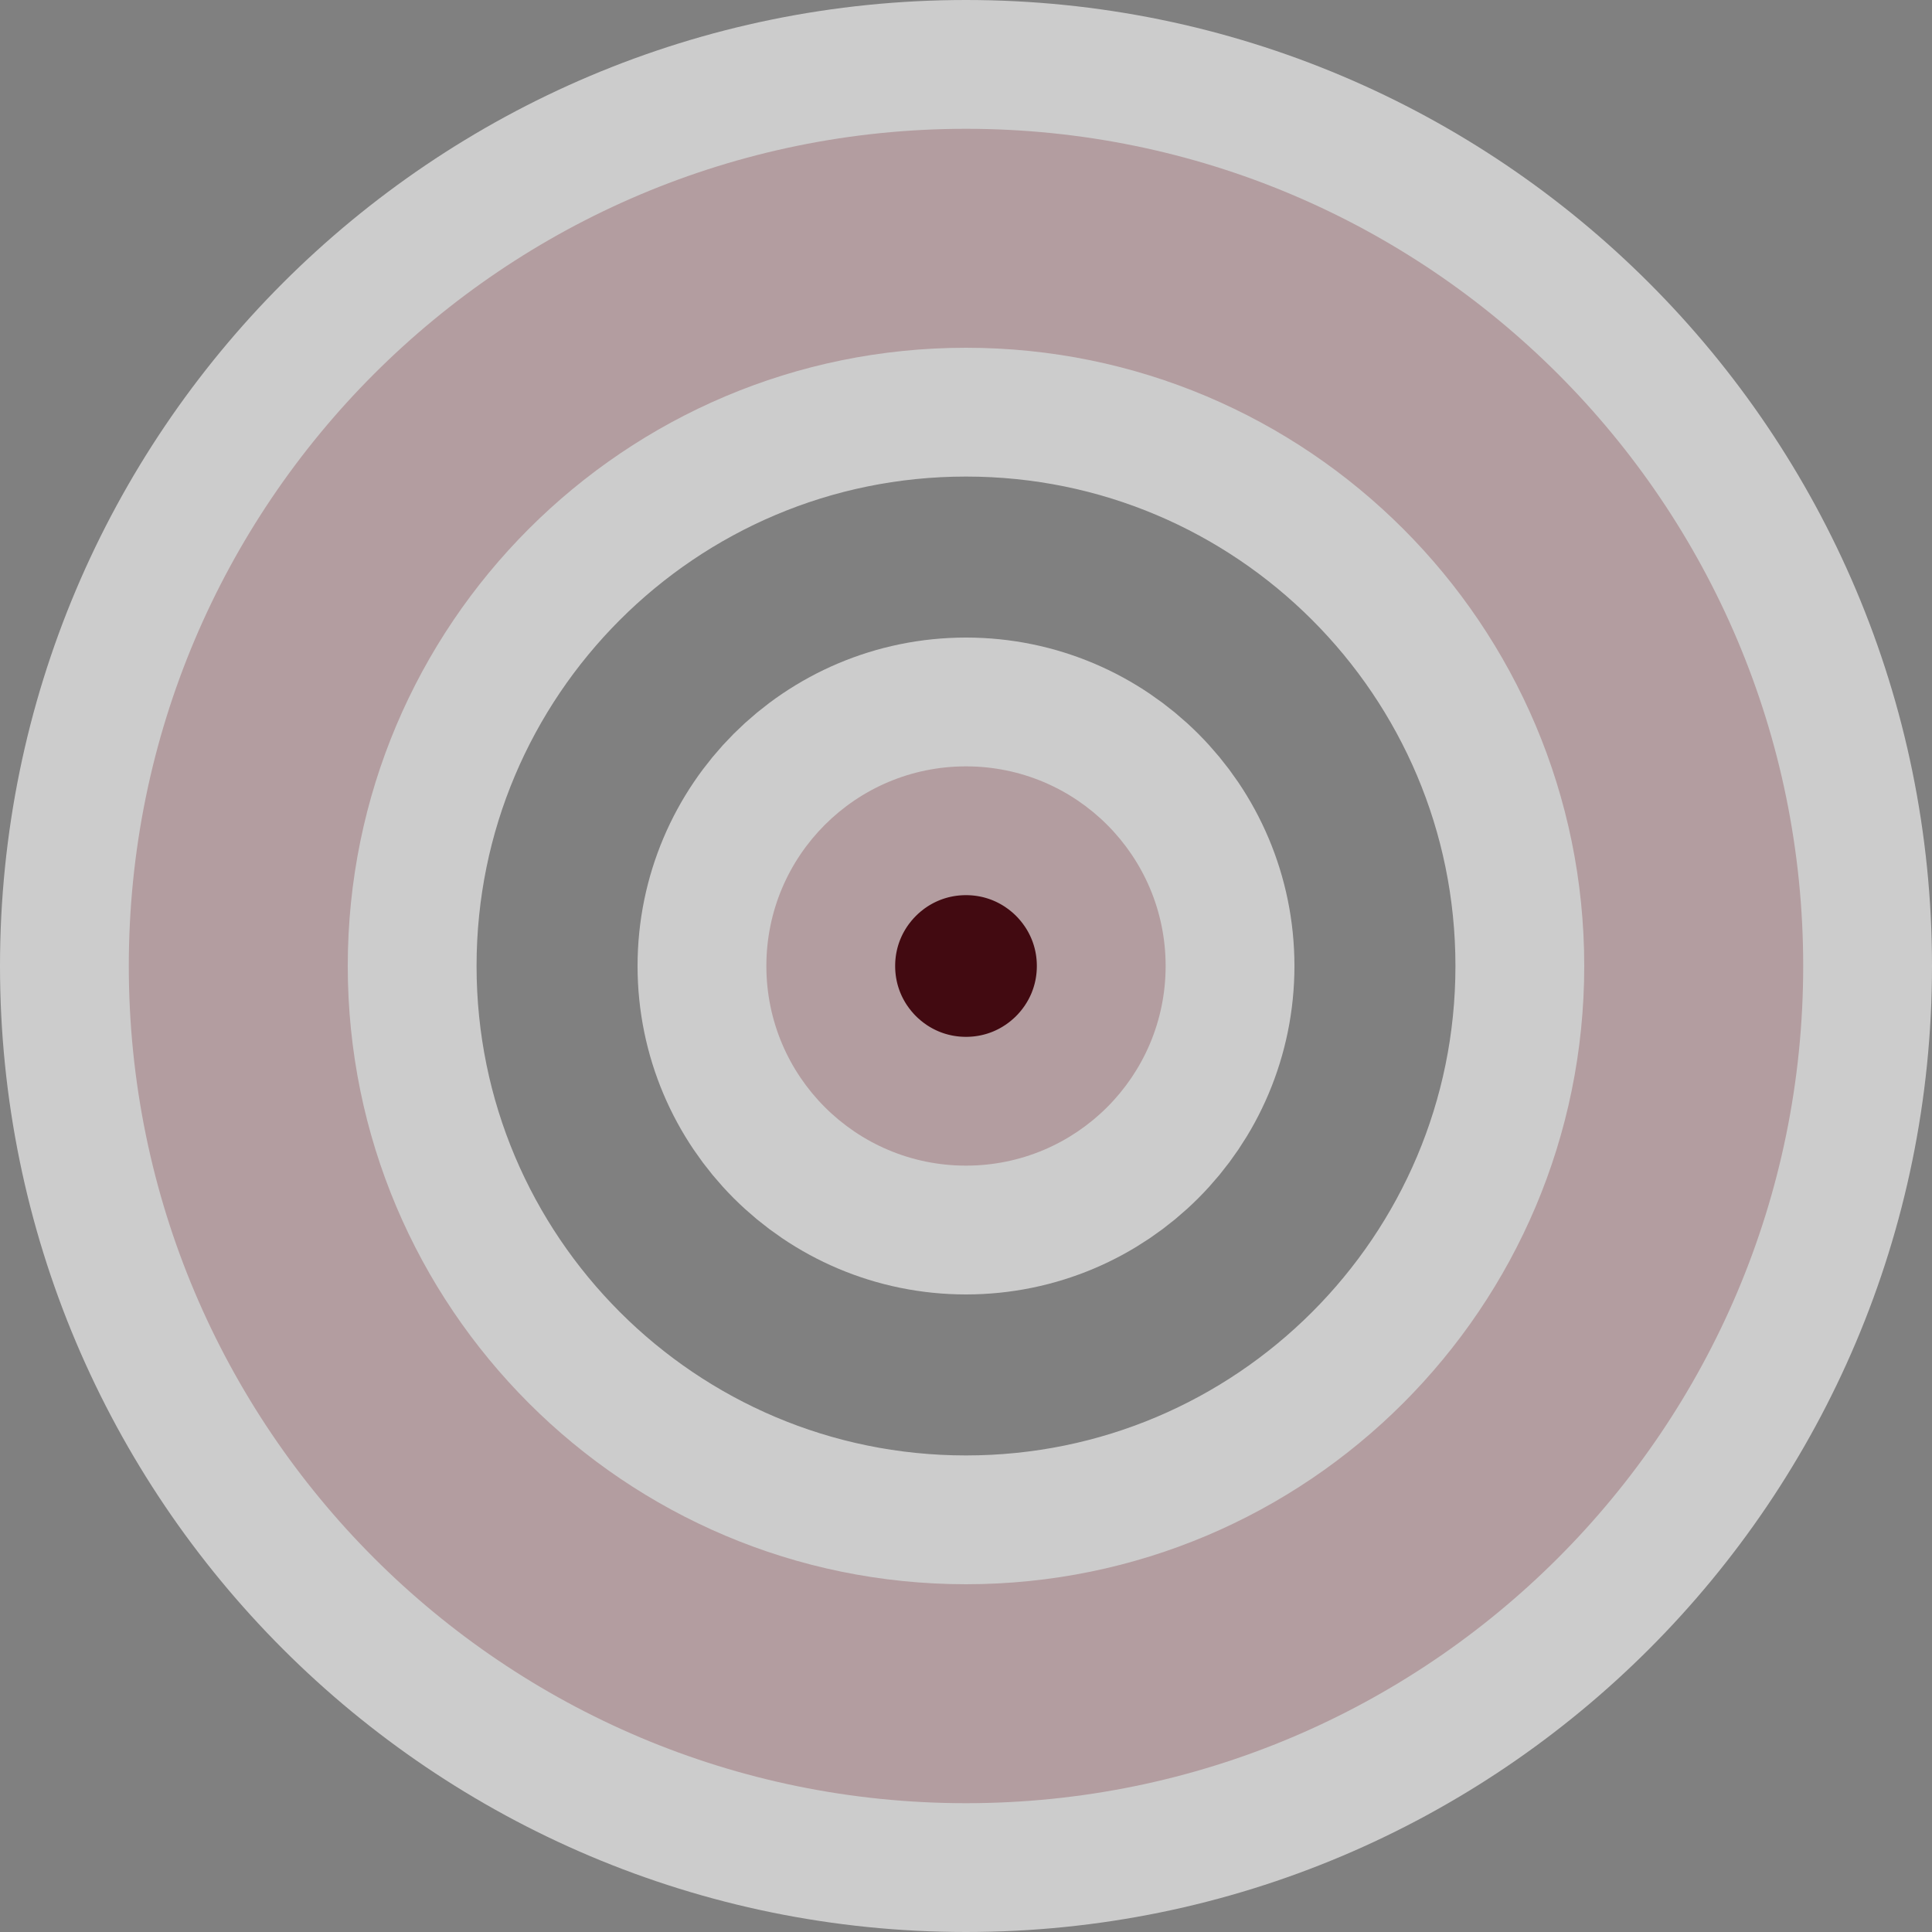 <?xml version="1.0" encoding="UTF-8" standalone="no"?>
<svg
   width="15"
   height="15"
   viewBox="0 0 15 15"
   id="circle-stroked"
   version="1.1"
   sodipodi:docname="circle-stroked.svg"
   inkscape:export-filename="target.png"
   inkscape:export-xdpi="96"
   inkscape:export-ydpi="96"
   inkscape:version="1.3.2 (091e20e, 2023-11-25, custom)"
   xmlns:inkscape="http://www.inkscape.org/namespaces/inkscape"
   xmlns:sodipodi="http://sodipodi.sourceforge.net/DTD/sodipodi-0.dtd"
   xmlns="http://www.w3.org/2000/svg"
   xmlns:svg="http://www.w3.org/2000/svg">
  <rect x="0" y="0" width="15" height="15" fill="#808080" stroke="none"/>
  <defs
     id="defs1" />
  <sodipodi:namedview
     id="namedview1"
     pagecolor="#505050"
     bordercolor="#ffffff"
     borderopacity="1"
     inkscape:showpageshadow="0"
     inkscape:pageopacity="0"
     inkscape:pagecheckerboard="1"
     inkscape:deskcolor="#d1d1d1"
     inkscape:zoom="39.366667"
     inkscape:cx="5.4487722"
     inkscape:cy="7.2015241"
     inkscape:window-width="2560"
     inkscape:window-height="1377"
     inkscape:window-x="-8"
     inkscape:window-y="-8"
     inkscape:window-maximized="1"
     inkscape:current-layer="circle-stroked" />
  <path
     d="M7.5 12.3C4.849 12.3 2.7 10.151 2.7 7.5C2.7 4.849 4.849 2.7 7.5 2.7C10.151 2.7 12.3 4.849 12.3 7.5C12.3 10.151 10.151 12.3 7.5 12.3ZM7.5 14C11.09 14 14 11.09 14 7.5C14 3.91 11.09 1 7.5 1C3.91 1 1 3.91 1 7.5C1 11.09 3.91 14 7.5 14Z"
     id="path1"
     style="fill:#420a11;fill-opacity:1;stroke:#ffffff;stroke-opacity:0.6;paint-order:stroke fill markers;stroke-width:2;stroke-dasharray:none" />
  <circle
     style="fill:#420a11;fill-opacity:1;stroke:#ffffff;stroke-width:2;stroke-linejoin:round;stroke-opacity:0.6;paint-order:stroke fill markers"
     id="path2"
     cx="7.5"
     cy="7.5"
     r="1.55" />
</svg>
